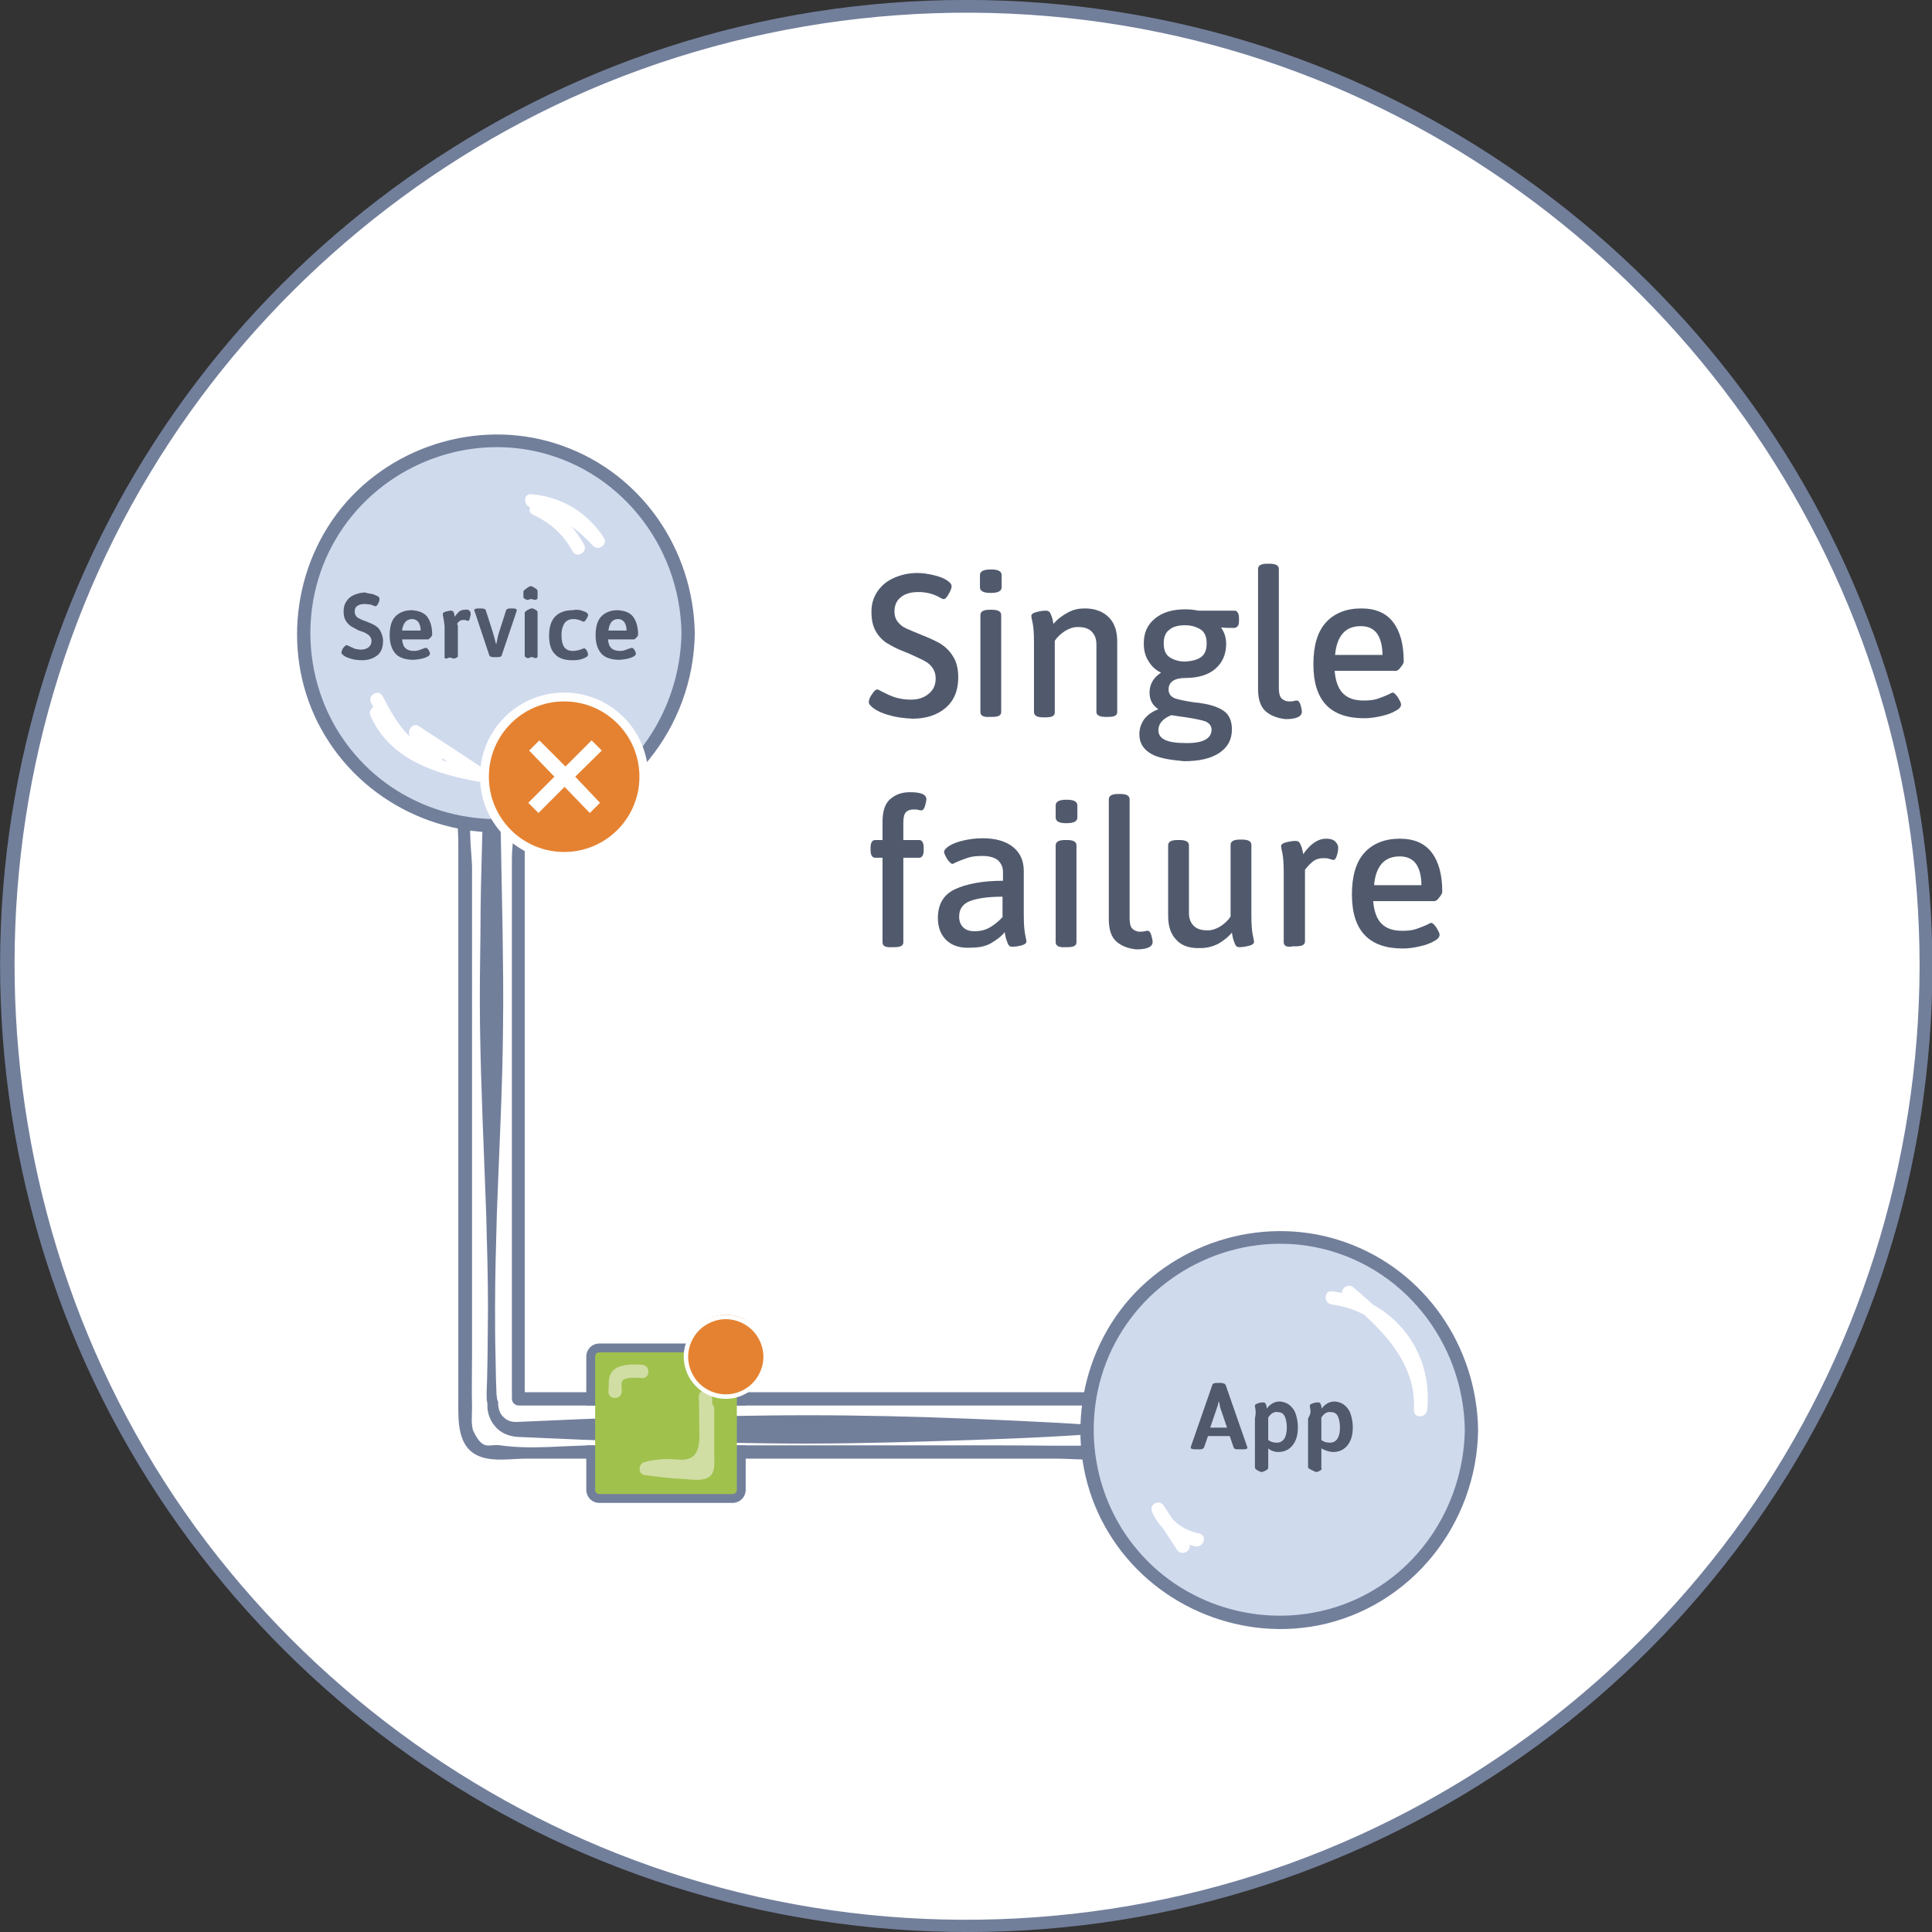 <?xml version="1.0" encoding="utf-8"?>
<!-- Generator: Adobe Illustrator 19.2.1, SVG Export Plug-In . SVG Version: 6.00 Build 0)  -->
<svg version="1.1" id="Layer_1" xmlns="http://www.w3.org/2000/svg" xmlns:xlink="http://www.w3.org/1999/xlink" x="0px" y="0px"
	 viewBox="0 0 436.3 436.3" style="enable-background:new 0 0 436.3 436.3;" xml:space="preserve">
<rect x="0" y="0" width="436.3" height="436.3" fill="#333333" stroke="none"/>
<style type="text/css">
	.st0{fill:#FFFFFF;}
	.st1{fill:#727F9B;}
	.st2{fill:#D0DAED;}
	.st3{fill:#515A6D;}
	.st4{fill:#E58231;}
	.st5{fill:#A1C14D;}
	.st6{fill:#D0DEA4;}
	.st7{enable-background:new    ;}
</style>
<g id="working_artboard">
</g>
<g id="Layer_1_1_">
	<circle id="circle_18_" class="st0" cx="218.2" cy="218.2" r="216.8"/>
	<path id="circle-stroke_21_" class="st1" d="M433.5,218.2c-0.1,44.5-13.9,88.2-39.6,124.5c-25.2,35.6-61.3,63.1-102.3,78
		c-42.4,15.4-89.5,17-132.8,4.5c-41.8-12-79.3-36.8-106.9-70.3c-57.4-69.6-64.7-170.9-18-248.1C56.2,69.8,89.7,40,129,22.1
		c41.3-18.8,88.4-24,132.8-14.8c86.5,17.8,155,89.4,169,176.7C432.6,195.2,433.5,206.7,433.5,218.2c0,1.8,2.9,1.8,2.9,0
		c-0.1-45.2-14.1-89.7-40.4-126.5c-25.4-35.6-61.3-63.1-102.3-78.3c-43-15.9-90.9-17.7-135-5.2c-42.5,12-80.8,37.2-108.9,71.2
		C21.5,113.7,4.2,156.3,0.7,200.7C-2.9,246,7.8,292,31.4,330.9c22.7,37.6,56.8,68,96.9,86.1c41.4,18.7,88.4,24,133,15.1
		c43.5-8.7,83.8-30.9,114.4-62.9c30.8-32.1,51.3-73.4,58.1-117.4c1.7-11.1,2.6-22.4,2.6-33.6C436.4,216.3,433.5,216.3,433.5,218.2z"
		/>
	<path id="connector-fill_3_" class="st0" d="M250,315.4c-40.8,0-81.6,0-122.4,0c-3.7,0-7.4,0-11.2,0c0-39.5,0-77,0-116.5
		c0-5.7,0-11.4,0-17.2c0-7.7-12-7.7-12,0c0,40.8,0,79.6,0,120.4c0,5.7,0,11.4,0,17.2c0,0.6,0.1,1.2,0.2,1.7
		c-0.2,3.1,1.7,6.4,5.8,6.4c40.8,0,81.6,0,122.4,0c5.7,0,11.4,0,17.2,0C257.7,327.4,257.7,315.4,250,315.4z"/>
	<path id="connector-stroke_2_" class="st1" d="M250.5,314.4c-44.5,0-89,0-133.5,0c0.5,0.5,1,1,1.5,1.5c0-37.2,0-74.4,0-111.5
		c0-4.2,0-8.4,0-12.5c0-3.6,0.7-7.9-0.2-11.4c-0.9-3.3-3.8-5.4-7.3-5.4c-3.4,0-6.4,2.1-7.3,5.4c-0.8,3-0.2,6.6-0.2,9.7
		c0,4.9,0,9.8,0,14.6c0,37.1,0,74.1,0,111.2c0,4.7-0.4,11.1,5.1,13c3.1,1.1,7,0.4,10.3,0.4c4.9,0,9.9,0,14.8,0c19.1,0,38.2,0,57.2,0
		c10.5,0,21.1,0,31.6,0c5.2,0,10.4,0,15.6,0c4.4,0,9.3,0.6,13.6-0.1C260.5,327.8,259.1,315,250.5,314.4c-1.9-0.1-1.9,2.9,0,3
		c3,0.2,4.9,2.7,4.2,5.7c-0.8,3.1-3.4,3.2-6.1,3.3c-7.7,0.2-15.4,0-23.1,0c-15.1,0-30.3,0-45.4,0s-30.3,0-45.4,0c-7,0-14.8,1-21.7,0
		c-2.6-0.4-3.8,1.4-6-3c-0.7-1.3-0.4-4.1-0.4-5.5c-0.1-4.1,0-8.3,0-12.4c0-29.4,0-58.8,0-88.1c0-7.1,0-14.3,0-21.4
		c0-4.5-2.5-18,4.5-18c6.9,0,4.5,11.4,4.5,15.7c0,7.5,0,14.9,0,22.4v99.8c0,0.8,0.7,1.5,1.5,1.5h133.5
		C252.4,317.4,252.4,314.4,250.5,314.4z"/>
	<path id="connection-line_5_" class="st1" d="M111.2,146.4c1,14.2,1.5,28.4,1.9,42.6c0.1,7.1,0.3,14.2,0.4,21.3s0.2,14.2,0.1,21.3
		c-0.1,14.2-0.9,28.4-1.4,42.6c-0.2,7.1-0.4,14.2-0.4,21.3c0,3.5,0,7.1,0.1,10.6l0.1,5.3l0.1,2.7c0,0.4,0,0.9,0.1,1.3
		c0,0.4,0.1,0.7,0.2,1l0.1,0.2v0.3c0,1.2,0.4,2.5,1.3,3.2c0.8,0.8,1.9,1.1,3.2,1l9.3-0.4c6.2-0.3,12.4-0.5,18.6-0.6l18.6-0.3
		c6.2-0.1,12.4-0.2,18.6-0.2c12.4,0,24.8,0.3,37.2,0.8s24.8,1.1,37.2,2.1v0.6c-12.4,1.1-24.8,1.7-37.2,2.1s-24.8,0.8-37.2,0.8
		c-6.2,0-12.4-0.1-18.6-0.2l-18.6-0.3c-6.2-0.1-12.4-0.3-18.6-0.6l-9.3-0.4c-1.9-0.1-3.9-0.8-5.2-2.4c-1.3-1.5-1.9-3.5-1.7-5.3v0.4
		c-0.1-0.5-0.2-1.1-0.2-1.6c0-0.6,0-0.9,0-1.4l0.1-2.7l0.1-5.3c0-3.5,0.1-7.1,0.1-10.6c0-7.1-0.2-14.2-0.4-21.3
		c-0.5-14.2-1.2-28.4-1.4-42.6c-0.1-7.1,0-14.2,0.1-21.3c0-7.1,0.2-14.2,0.4-21.3c0.4-14.2,0.9-28.4,1.9-42.6h0.4V146.4z"/>
	<circle id="circle_19_" class="st2" cx="288.8" cy="322.9" r="43.5"/>
	<path id="circle-stroke_22_" class="st1" d="M330.8,322.9c-0.3,17.5-11,33.5-27.6,39.5c-16.3,5.9-35,1-46.2-12.2
		c-11.5-13.4-13.3-33.2-4.3-48.5c8.9-15.2,26.8-23.4,44.1-20.1C316.5,285.4,330.5,302.9,330.8,322.9c0,1.9,3,1.9,3,0
		c-0.3-18.8-11.9-35.9-29.8-42.3c-17.7-6.4-38.1-0.6-50,14c-11.8,14.6-13.4,35.6-3.6,51.6c9.7,16,28.8,24.4,47.1,20.9
		c21.1-4.1,36-22.9,36.3-44.1C333.8,320.9,330.8,320.9,330.8,322.9z"/>
	<circle id="circle_20_" class="st2" cx="111.9" cy="143" r="43.5"/>
	<path id="circle-stroke_23_" class="st1" d="M153.9,143c-0.3,17.5-11,33.5-27.6,39.5c-16.3,5.9-35,1-46.2-12.2
		c-11.5-13.4-13.3-33.2-4.3-48.5c8.9-15.2,26.8-23.4,44.1-20.1C139.6,105.5,153.6,123,153.9,143c0,1.9,3,1.9,3,0
		c-0.3-18.8-11.9-35.9-29.8-42.3c-17.7-6.4-38.1-0.6-50,14c-11.8,14.6-13.4,35.6-3.6,51.6c9.7,16,28.8,24.4,47.1,20.9
		c21.1-4.1,36-22.9,36.3-44.1C156.9,141,153.9,141,153.9,143z"/>
	<path id="a_9_" class="st3" d="M276.8,312.8l4.8,13.8c0,0.1,0.1,0.2,0.1,0.3c0,0.3-0.3,0.4-1,0.4h-1.1c-0.6,0-0.9-0.1-1-0.4
		l-0.9-2.6h-4.9l-0.9,2.6c-0.1,0.2-0.4,0.4-0.8,0.4h-1c-0.8,0-1.2-0.1-1.2-0.4c0,0,0-0.2,0.1-0.4l4.8-13.8c0.1-0.3,0.5-0.4,1.1-0.4
		h0.9C276.4,312.4,276.7,312.5,276.8,312.8z M275.2,316.4c0,0.1,0,0.2-0.1,0.5c0,0.3-0.1,0.5-0.2,0.8l-1.6,4.7h3.8l-1.6-4.7
		C275.5,317.4,275.4,316.9,275.2,316.4L275.2,316.4z"/>
	<path id="p_18_" class="st3" d="M291.2,317.3c0.6,0.5,1.1,1.1,1.4,2s0.5,1.9,0.5,3c0,1.8-0.4,3.1-1.2,4.1s-1.9,1.5-3.2,1.5
		c-0.9,0-1.7-0.3-2.3-0.8v4.4c-0.1,0.4-0.5,0.6-1.3,0.9h-0.4c-0.7-0.3-1.1-0.5-1.3-0.9v-11.2c0.2-0.9,0.2-1.6,0.1-2.1
		c-0.1-0.4-0.1-0.7-0.1-0.8c0-0.2,0.2-0.3,0.7-0.5s0.9-0.2,1.2-0.2c0.2,0,0.4,0.1,0.5,0.3c0.1,0.2,0.2,0.4,0.2,0.6s0.1,0.4,0.1,0.5
		c0.3-0.5,0.8-0.9,1.3-1.2c0.5-0.3,1.1-0.4,1.7-0.4C289.9,316.6,290.6,316.8,291.2,317.3z M287.4,319.1c-0.4,0.2-0.7,0.6-1,1v5.1
		c0.5,0.4,1.2,0.6,1.9,0.6c1.5,0,2.3-1.2,2.3-3.4c0-1.1-0.2-2-0.5-2.6s-0.8-0.9-1.5-0.9C288.1,318.8,287.8,318.9,287.4,319.1z"/>
	<path id="p_19_" class="st3" d="M303.6,317.3c0.6,0.5,1.1,1.1,1.4,2s0.5,1.9,0.5,3c0,1.8-0.4,3.1-1.2,4.1s-1.9,1.5-3.2,1.5
		c-0.9,0-1.7-0.3-2.7-0.8v4.4c0.2,0.4-0.2,0.6-0.9,0.9h-0.4c-0.7-0.3-1.1-0.5-1.7-0.9v-11.2c0.6-0.9,0.6-1.6,0.5-2.1
		c-0.1-0.4-0.1-0.7-0.1-0.8c0-0.2,0.2-0.3,0.7-0.5s0.9-0.2,1.2-0.2c0.2,0,0.4,0.1,0.5,0.3c0.1,0.2,0.2,0.4,0.2,0.6s0.1,0.4,0.1,0.5
		c0.3-0.5,0.8-0.9,1.3-1.2c0.5-0.3,1.1-0.4,1.7-0.4C302.3,316.6,303,316.8,303.6,317.3z M299.4,319.1c-0.4,0.2-0.7,0.6-1,1v5.1
		c0.5,0.4,1.2,0.6,1.9,0.6c1.5,0,2.3-1.2,2.3-3.4c0-1.1-0.2-2-0.5-2.6s-0.8-0.9-1.5-0.9C300.1,318.8,299.8,318.9,299.4,319.1z"/>
	<path id="highlight_15_" class="st0" d="M268.4,348.5c-1.9-2.8-3.8-5.7-5.6-8.5c-1.1-1.6-3.4-0.2-2.6,1.5c1.8,4,5.5,6.9,9.8,7.7
		c1.9,0.3,2.7-2.5,0.8-2.9c-3.6-0.7-6.5-2.9-8-6.3c-0.9,0.5-1.7,1-2.6,1.5c1.9,2.8,3.8,5.7,5.6,8.5
		C266.9,351.6,269.5,350.1,268.4,348.5z"/>
	<path id="highlight_14_" class="st0" d="M303.5,292.9c7.9,6.7,16.4,14.3,15.8,25.5c-0.1,2,2.8,1.9,3,0c1.4-13.7-8-25-21.5-26.8
		c-1.9-0.2-1.9,2.8,0,3c11.9,1.6,19.7,12,18.5,23.8c1,0,2,0,3,0c0.6-12.1-8.2-20.5-16.7-27.7C304.2,289.5,302.1,291.6,303.5,292.9z"
		/>
	<path id="s_6_" class="st3" d="M83.8,134.1c0.6,0.1,1,0.3,1.4,0.5s0.5,0.4,0.5,0.7s-0.1,0.6-0.3,1c-0.2,0.4-0.4,0.6-0.6,0.6
		c0,0-0.2,0-0.4-0.1c-0.3-0.1-0.6-0.3-0.9-0.3s-0.7-0.1-1.2-0.1c-0.8,0-1.3,0.2-1.7,0.5c-0.4,0.3-0.5,0.7-0.5,1.2
		c0,0.4,0.1,0.7,0.3,1c0.2,0.3,0.5,0.5,0.8,0.6c0.3,0.2,0.8,0.4,1.4,0.6c0.8,0.3,1.5,0.6,2,0.9c0.5,0.3,1,0.7,1.3,1.3
		s0.6,1.3,0.6,2.2c0,1.5-0.4,2.6-1.3,3.3s-2,1.1-3.4,1.1c-0.9,0-1.7-0.1-2.4-0.3s-1.3-0.4-1.7-0.7s-0.6-0.5-0.6-0.7s0.1-0.4,0.2-0.7
		s0.3-0.5,0.5-0.7s0.3-0.3,0.5-0.3c0.1,0,0.3,0.1,0.5,0.2c0.4,0.2,0.9,0.4,1.3,0.6c0.4,0.1,0.9,0.2,1.5,0.2s1.2-0.2,1.6-0.5
		s0.7-0.8,0.7-1.4c0-0.4-0.1-0.7-0.3-1c-0.2-0.3-0.5-0.5-0.8-0.7s-0.8-0.4-1.4-0.6c-0.4-0.1-0.6-0.2-0.7-0.3
		c-0.6-0.3-1.2-0.6-1.6-0.9s-0.8-0.7-1.1-1.3c-0.3-0.5-0.4-1.2-0.4-2c0-0.9,0.2-1.6,0.7-2.3c0.4-0.6,1-1.1,1.8-1.4
		c0.7-0.3,1.6-0.5,2.4-0.5C82.6,133.9,83.2,134,83.8,134.1z"/>
	<path id="e_11_" class="st3" d="M96.5,139.3c0.7,1,1.1,2.3,1.1,4c0,0.2-0.1,0.4-0.4,0.7s-0.4,0.4-0.6,0.4h-5.8
		c0.1,0.9,0.3,1.6,0.8,2c0.4,0.4,1.1,0.6,1.9,0.6c0.5,0,0.9-0.1,1.2-0.2s0.7-0.3,1.1-0.4c0.2-0.1,0.4-0.1,0.4-0.1
		c0.2,0,0.4,0.2,0.6,0.5c0.2,0.4,0.3,0.6,0.3,0.8c0,0.3-0.2,0.5-0.6,0.7s-0.9,0.4-1.5,0.5s-1.2,0.2-1.7,0.2c-1.8,0-3.2-0.5-4-1.4
		s-1.3-2.3-1.3-4.1c0-1.9,0.4-3.4,1.3-4.3c0.9-0.9,2.1-1.4,3.7-1.4C94.6,137.9,95.8,138.4,96.5,139.3z M90.8,142.4H95
		c0-0.8-0.2-1.4-0.5-1.9c-0.3-0.4-0.8-0.7-1.4-0.7C91.8,139.8,91,140.7,90.8,142.4z"/>
	<path id="r_6_" class="st3" d="M106,137.9c0.2,0.2,0.3,0.4,0.3,0.7s-0.1,0.6-0.2,1s-0.2,0.6-0.4,0.6c-0.1,0-0.2,0-0.4-0.1
		s-0.4-0.1-0.6-0.1c-0.4,0-0.8,0.1-1.1,0.4c-0.3,0.3-0.5,0.5-0.2,0.8v7.1c-0.5,0.4-0.9,0.6-1.6,0.2h-0.4c-0.7,0.4-1.1,0.2-1-0.2
		v-6.9c-0.1-0.9-0.2-1.6-0.3-2c-0.1-0.4-0.1-0.7-0.1-0.8c0-0.2,0.2-0.3,0.7-0.5c0.5-0.1,0.9-0.2,1.2-0.2c0.2,0,0.4,0.1,0.5,0.3
		s0.2,0.4,0.2,0.6c0,0.2,0.1,0.4,0.1,0.5c0.3-0.5,0.7-0.9,1-1.2c0.4-0.3,0.8-0.4,1.3-0.4C105.5,137.6,105.8,137.7,106,137.9z"/>
	<path id="v_6_" class="st3" d="M116.7,137.8c0,0.1,0,0.2-0.1,0.4l-3.3,9.8c-0.1,0.3-0.4,0.4-1,0.4h-0.7c-0.6,0-1-0.1-1.1-0.4
		l-3.3-9.9c-0.1-0.1-0.1-0.3-0.1-0.3c0-0.3,0.4-0.4,1.1-0.4h0.4c0.6,0,1,0.1,1.1,0.4l1.6,5l0.5,1.8l0.2,0.8h0.1
		c0.2-1.1,0.4-2,0.6-2.6l1.6-5c0.1-0.3,0.5-0.4,1.1-0.4h0.3C116.3,137.4,116.7,137.5,116.7,137.8z"/>
	<path id="i_6_" class="st3" d="M121.4,133.5v1.5c0,0.2-0.1,0.3-0.3,0.4c-0.2,0.1-0.5,0.1-0.9-0.1h-0.5c-0.4,0.2-0.7,0.2-0.9,0.1
		c-0.2-0.1-0.3-0.2-0.6-0.4v-1.5c0.3-0.4,0.7-0.6,1.4-1.1h0.5C121,132.9,121.4,133.1,121.4,133.5z M121.4,138.3v9.9
		c0,0.4-0.4,0.6-1.1,0.2h-0.4c-0.7,0.4-1.1,0.2-1.4-0.2v-9.9c0.3-0.4,0.7-0.6,1.4-0.9h0.4C121,137.7,121.4,137.9,121.4,138.3z"/>
	<path id="c_5_" class="st3" d="M131.7,138c0.7,0.2,1.1,0.5,1.1,0.9c0,0.2-0.1,0.5-0.4,0.9c-0.2,0.4-0.4,0.6-0.6,0.6
		c0,0-0.1,0-0.3-0.1c-0.6-0.3-1.3-0.5-2-0.5c-0.9,0-1.5,0.3-2,0.9c-0.4,0.6-0.7,1.5-0.7,2.7s0.2,2.1,0.6,2.7c0.4,0.6,1.1,0.9,2,0.9
		c0.7,0,1.5-0.2,2.2-0.5c0.2-0.1,0.3-0.1,0.3-0.1c0.2,0,0.4,0.2,0.6,0.5c0.2,0.4,0.3,0.7,0.3,0.9c0,0.3-0.2,0.5-0.6,0.7
		s-0.9,0.4-1.5,0.5s-1.1,0.1-1.5,0.1c-1.8,0-3.1-0.5-3.9-1.4c-0.9-0.9-1.3-2.3-1.3-4.2s0.5-3.4,1.4-4.3c0.9-0.9,2.2-1.4,3.9-1.4
		C130.2,137.6,131,137.7,131.7,138z"/>
	<path id="e_12_" class="st3" d="M143,139.3c0.7,1,1.1,2.3,1.1,4c0,0.2-0.1,0.4-0.4,0.7s-0.4,0.4-0.6,0.4h-5.8
		c0.1,0.9,0.3,1.6,0.8,2c0.4,0.4,1.1,0.6,1.9,0.6c0.5,0,0.9-0.1,1.2-0.2s0.7-0.3,1.1-0.4c0.2-0.1,0.4-0.1,0.4-0.1
		c0.2,0,0.4,0.2,0.6,0.5c0.2,0.4,0.3,0.6,0.3,0.8c0,0.3-0.2,0.5-0.6,0.7s-0.9,0.4-1.5,0.5s-1.2,0.2-1.7,0.2c-1.8,0-3.2-0.5-4-1.4
		s-1.3-2.3-1.3-4.1c0-1.9,0.4-3.4,1.3-4.3c0.9-0.9,2.1-1.4,3.7-1.4C141.2,137.9,142.3,138.4,143,139.3z M137.4,142.4h4.1
		c0-0.8-0.2-1.4-0.5-1.9c-0.3-0.4-0.8-0.7-1.4-0.7C138.3,139.8,137.6,140.7,137.4,142.4z"/>
	<path id="highlight_16_" class="st0" d="M120,114.6c5.7,0.5,10.7,3.6,13.8,8.4c0.8-0.6,1.6-1.2,2.4-1.8c-4.1-4.3-8.8-8.2-15.1-7.8
		c-1.3,0.1-2.2,2.1-0.8,2.8c3.9,1.8,7,4.5,9,8.3c0.9,1.7,3.5,0.2,2.6-1.5c-2.3-4.2-5.7-7.5-10.1-9.4c-0.3,0.9-0.5,1.9-0.8,2.8
		c5.5-0.3,9.4,3.2,13,6.9c1.2,1.2,3.3-0.4,2.4-1.8c-3.7-5.8-9.6-9.3-16.4-9.9C118.1,111.4,118.1,114.4,120,114.6z"/>
	<path id="highlight_17_" class="st0" d="M83.7,161.7c4.4,9.9,14.9,13.2,24.8,14.9c1.6,0.3,2.6-1.8,1.2-2.7c-5-3.3-10-6.6-15.1-9.9
		c-1.3-0.9-2.7,0.8-2.1,2.1c1.3,2.4,2.8,4.3,4.8,6.1c0.5-0.8,1-1.7,1.5-2.5c-6.4-1.4-9.6-7.1-12.4-12.5c-0.9-1.7-3.5-0.2-2.6,1.5
		c3.2,6.2,6.9,12.3,14.2,13.9c1.4,0.3,2.6-1.5,1.5-2.5c-1.8-1.6-3.2-3.3-4.4-5.5c-0.7,0.7-1.4,1.4-2.1,2.1c5,3.3,10,6.6,15.1,9.9
		c0.4-0.9,0.8-1.8,1.2-2.7c-9.2-1.6-18.9-4.2-23-13.5C85.5,158.4,82.9,159.9,83.7,161.7z"/>
	<circle id="failure-bg_2_" class="st0" cx="127.4" cy="175.4" r="19"/>
	<path id="failure_2_" class="st4" d="M127.4,158.4c-9.4,0-17,7.6-17,17s7.6,17,17,17s17-7.6,17-17S136.8,158.4,127.4,158.4z
		 M135.5,181.3l-2.3,2.3l-5.7-5.9l-5.9,5.9l-2.3-2.3l5.9-5.9l-5.7-5.9l2.3-2.3l5.9,5.9l5.9-5.9l2.3,2.3l-6,5.9L135.5,181.3z"/>
	<g id="cb-stroke_7_">
		<path class="st1" d="M165.4,303.4h-30c-1.7,0-3,1.3-3,3v11h36v-11C168.4,304.8,167.1,303.4,165.4,303.4z"/>
		<path class="st1" d="M132.4,336.4c0,1.7,1.3,3,3,3h30c1.7,0,3-1.3,3-3v-10h-36V336.4z"/>
	</g>
	<path id="cb-fill_3_" class="st5" d="M166.4,322.4v-16c0-0.6-0.4-1-1-1h-30c-0.6,0-1,0.4-1,1v30c0,0.6,0.4,1,1,1h30
		c0.6,0,1-0.4,1-1V322.4"/>
	<path id="cb-highlight_6_" class="st6" d="M158.4,318.2c0,1.9,0,3.9,0,5.8c0,1.4,0.6,5.1,0,6.3c-0.4,0.9-0.7,0.6-1.9,0.6
		c-1,0-2.1,0-3.1-0.1c-2.3-0.1-4.7-0.4-7-0.7c0,1,0,1.9,0,2.9c3.2-0.8,6.4-0.4,9.6-0.5c1.4-0.1,2.7,0,3.6-1.1c1.4-1.6,1-4.6,1.1-6.5
		c0.2-3.2,0.2-6.3,0.1-9.5c-0.1-1.9-3-1.9-3,0c0.1,2,0.1,4.1,0.1,6.1c0,2.1,0.4,5.5-1.1,7.1s-3.8,0.9-5.9,0.9
		c-1.8,0-3.6,0.2-5.4,0.7c-1.3,0.3-1.5,2.6,0,2.9c3,0.4,6,0.8,9,0.9c1.7,0.1,4.3,0.6,5.8-0.6c1.3-1.1,1-3.3,1-4.8
		c0-3.4,0-6.8,0-10.2C161.4,316.2,158.4,316.2,158.4,318.2z"/>
	<path id="cb-highlight_7_" class="st6" d="M140.4,314.3c0.1-0.8-0.4-2.3,0.5-2.8c1.1-0.5,2.9-0.4,4.1-0.3c1.9,0.1,1.9-2.9,0-3
		s-4.6-0.2-6.2,1c-1.7,1.3-1.2,3.2-1.4,5C137.3,316.2,140.3,316.2,140.4,314.3z"/>
	<circle id="failure-badge_2_" class="st4" cx="163.9" cy="305.9" r="9"/>
	<path id="failure-badge-bg" class="st0" d="M172.9,306.4h-0.5c0,2.3-1,4.5-2.5,6s-3.7,2.5-6,2.5s-4.5-1-6-2.5s-2.5-3.7-2.5-6
		s1-4.5,2.5-6s3.7-2.5,6-2.5s4.5,1,6,2.5s2.5,3.7,2.5,6H172.9h0.5c0-5.3-4.4-9.6-9.8-9.5c-5,0.1-9.1,4.3-9.2,9.2
		c-0.1,5.4,4.2,9.8,9.5,9.8c5.2,0,9.5-4.3,9.5-9.5H172.9z"/>
	<g>
		<g class="st7">
			<path class="st3" d="M200.8,161.5c-1.6-0.4-2.8-1-3.6-1.6c-0.6-0.5-1-0.9-1-1.3c0-0.5,0.2-1.1,0.7-1.8c0.5-0.8,0.9-1.1,1.2-1.1
				c0.2,0,0.6,0.2,1.1,0.5c1,0.5,2,1,3,1.3c1,0.3,2.2,0.5,3.5,0.5c1.6,0,2.9-0.4,4-1.3s1.6-2,1.6-3.5c0-1-0.3-1.8-0.8-2.5
				c-0.5-0.7-1.2-1.2-2-1.6c-0.8-0.4-1.9-0.9-3.2-1.5l-1-0.4c-1.6-0.6-2.9-1.3-3.9-1.9c-1-0.6-1.9-1.5-2.6-2.7c-0.7-1.2-1-2.6-1-4.5
				c0-1.8,0.5-3.3,1.4-4.6c0.9-1.3,2.1-2.3,3.7-3c1.6-0.7,3.3-1.1,5.3-1.1c1.2,0,2.4,0.2,3.7,0.5c1.3,0.3,2.3,0.7,3,1.2
				c0.6,0.4,1,0.8,1,1.3c0,0.4-0.2,1-0.7,1.8c-0.4,0.8-0.8,1.1-1.1,1.1c-0.2,0-0.6-0.2-1.3-0.6c-1.4-0.7-2.9-1-4.4-1
				c-1.7,0-3.1,0.4-4,1.2c-1,0.8-1.4,1.9-1.4,3.2c0,1,0.3,1.8,0.8,2.4s1.1,1.1,1.8,1.4c0.7,0.3,1.8,0.8,3.3,1.4
				c1.8,0.7,3.3,1.4,4.4,2c1.1,0.7,2.1,1.6,2.9,2.9c0.8,1.2,1.2,2.8,1.2,4.8c0,3-1,5.3-2.9,6.9c-1.9,1.6-4.4,2.4-7.4,2.4
				C204.1,162.2,202.4,162,200.8,161.5z"/>
			<path class="st3" d="M221.3,132.6v-2.7c0-0.9,0.8-1.3,2.5-1.3c1.6,0,2.4,0.4,2.4,1.3v2.7c0,0.9-0.8,1.3-2.5,1.3
				C222.1,133.9,221.3,133.5,221.3,132.6z M221.4,160.8v-21.9c0-0.8,0.7-1.2,2.1-1.2h0.5c1.4,0,2.1,0.4,2.1,1.2v21.9
				c0,0.8-0.7,1.1-2.1,1.1h-0.5C222.1,162,221.4,161.6,221.4,160.8z"/>
			<path class="st3" d="M233.5,160.8v-15.7c0-2-0.1-3.5-0.3-4.4c-0.2-0.9-0.3-1.4-0.3-1.6c0-0.4,0.4-0.7,1.2-0.9
				c0.8-0.2,1.5-0.3,2.1-0.3c0.5,0,0.8,0.2,1,0.6c0.2,0.4,0.4,0.9,0.5,1.4c0.1,0.5,0.2,0.8,0.2,1c0.9-1.1,2-1.9,3.3-2.6
				s2.5-0.9,3.8-0.9c2.3,0,4.1,0.7,5.4,2c1.3,1.3,1.9,3.1,1.9,5.5v15.9c0,0.8-0.7,1.1-2.1,1.1h-0.5c-1.4,0-2.1-0.4-2.1-1.1v-15.3
				c0-1.3-0.4-2.2-1.1-2.9c-0.7-0.7-1.7-1-3.1-1c-1,0-1.9,0.3-2.9,0.9c-0.9,0.6-1.7,1.3-2.3,2.2v16.2c0,0.8-0.7,1.1-2.1,1.1h-0.5
				C234.2,162,233.5,161.6,233.5,160.8z"/>
			<path class="st3" d="M259.9,170.2c-1.7-1-2.6-2.4-2.6-4.4c0-1.3,0.4-2.4,1.1-3.4c0.8-1,1.8-1.7,3.1-2.2l0-0.1
				c-1.3-0.9-1.9-2.1-1.9-3.7c0-1.9,0.9-3.4,2.6-4.5c-1.3-0.6-2.2-1.5-2.9-2.7c-0.7-1.1-1-2.4-1-3.9c0-2.4,0.8-4.2,2.5-5.6
				c1.7-1.4,3.9-2.1,6.9-2.1c0.9,0,1.9,0.1,2.9,0.3h8.1c0.4,0,0.6,0.1,0.8,0.4c0.2,0.3,0.3,0.7,0.3,1.3v0.6c0,0.6-0.1,1-0.3,1.2
				c-0.2,0.2-0.4,0.4-0.8,0.4c-1.2,0-2.1,0-2.9-0.1l0,0.1c0.7,1,1.1,2.2,1.1,3.6c0,2.3-0.8,4.2-2.4,5.6c-1.6,1.4-3.9,2.1-6.7,2.1
				c-2.6,0-3.9,0.9-3.9,2.6c0,1,0.5,1.6,1.4,2c0.9,0.3,2.3,0.6,4.3,0.9c0.7,0.1,1.3,0.1,1.6,0.2c2.2,0.3,3.9,0.9,5.1,1.7
				c1.2,0.8,1.9,2.2,1.9,4.2c0,2.3-0.9,4-2.8,5.3c-1.9,1.3-4.6,1.9-8,1.9C264.1,171.6,261.6,171.2,259.9,170.2z M273.6,164.8
				c0-0.9-0.5-1.5-1.4-1.9c-0.9-0.3-2.4-0.6-4.3-0.9c-1.6-0.2-2.7-0.4-3.4-0.5c-1.9,0.8-2.9,1.9-2.9,3.4c0,2,2,2.9,6.1,2.9
				C271.6,167.9,273.6,166.8,273.6,164.8z M271.2,148.4c0.9-0.6,1.3-1.7,1.3-3.1c0-1.4-0.4-2.5-1.3-3.1c-0.9-0.6-2.1-1-3.6-1
				c-1.5,0-2.7,0.3-3.5,1c-0.9,0.6-1.3,1.7-1.3,3.1c0,1.4,0.4,2.5,1.3,3.1c0.9,0.6,2.1,1,3.5,1C269.2,149.3,270.4,149,271.2,148.4z"
				/>
			<path class="st3" d="M285.9,160.7c-1.2-1-1.8-2.7-1.8-5.1v-27.1c0-0.8,0.7-1.2,2.1-1.2h0.5c1.4,0,2.1,0.4,2.1,1.2v26.9
				c0,1.1,0.2,1.9,0.6,2.3c0.4,0.4,1,0.7,1.7,0.7c0.4,0,0.8,0,1.1-0.1c0.3-0.1,0.5-0.1,0.7-0.1c0.3,0,0.6,0.3,0.8,1
				c0.2,0.7,0.3,1.2,0.3,1.5c0,1.1-1.2,1.7-3.7,1.7C288.6,162.2,287.1,161.7,285.9,160.7z"/>
			<path class="st3" d="M296.6,150c0-4.1,0.9-7.3,2.8-9.4c1.9-2.1,4.6-3.2,8-3.2c3.2,0,5.6,1,7.2,3.1c1.6,2.1,2.4,5,2.4,8.9
				c0,0.3-0.2,0.7-0.7,1.3c-0.4,0.6-0.8,0.8-1.1,0.8h-13.8c0.2,2.3,0.8,4,1.9,5.1c1.1,1.1,2.6,1.6,4.7,1.6c1.2,0,2.2-0.1,3.1-0.4
				s1.6-0.6,2.3-0.9c0.6-0.3,1-0.5,1.1-0.5c0.3,0,0.7,0.4,1.2,1.1c0.4,0.7,0.7,1.2,0.7,1.6c0,0.5-0.4,1-1.2,1.4
				c-0.8,0.5-1.9,0.9-3.2,1.2c-1.3,0.3-2.6,0.5-3.9,0.5C300.4,162.2,296.6,158.2,296.6,150z M312.2,148c0-2.1-0.4-3.7-1.2-4.9
				c-0.8-1.1-2-1.7-3.7-1.7c-3.5,0-5.4,2.2-5.8,6.5H312.2z"/>
		</g>
		<g class="st7">
			<path class="st3" d="M199.3,212.8v-19.1h-1.6c-0.4,0-0.6-0.1-0.8-0.4c-0.2-0.3-0.3-0.7-0.3-1.3v-0.6c0-0.6,0.1-1,0.3-1.3
				c0.2-0.3,0.4-0.4,0.8-0.4h1.6v-4.1c0-2.5,0.6-4.2,1.8-5.2c1.2-1,2.6-1.5,4.4-1.5c2.5,0,3.7,0.5,3.7,1.6c0,0.3-0.1,0.8-0.3,1.5
				c-0.2,0.7-0.5,1-0.8,1c-0.2,0-0.4,0-0.7-0.1c-0.3-0.1-0.7-0.1-1.1-0.1c-0.7,0-1.3,0.2-1.7,0.6c-0.4,0.4-0.6,1.2-0.6,2.4v3.9h3.5
				c0.4,0,0.6,0.1,0.8,0.4c0.2,0.3,0.3,0.7,0.3,1.3v0.6c0,0.6-0.1,1-0.3,1.3c-0.2,0.3-0.4,0.4-0.8,0.4h-3.5v19.1
				c0,0.8-0.7,1.1-2.1,1.1h-0.5C199.9,214,199.3,213.6,199.3,212.8z"/>
			<path class="st3" d="M213.8,212.4c-1.3-1.2-2-2.9-2-5.1c0-3.1,1.3-5.3,3.9-6.5c2.6-1.2,6.2-1.9,10.8-1.9v-2
				c0-1.1-0.4-1.9-1.1-2.6c-0.7-0.6-1.9-1-3.5-1c-1.3,0-2.4,0.1-3.3,0.4c-0.9,0.3-1.7,0.6-2.4,0.9c-0.7,0.3-1,0.5-1.1,0.5
				c-0.3,0-0.7-0.4-1.2-1.1c-0.4-0.7-0.7-1.3-0.7-1.6c0-0.4,0.4-0.9,1.2-1.4c0.8-0.5,1.9-0.9,3.2-1.2c1.3-0.3,2.8-0.5,4.3-0.5
				c3,0,5.3,0.7,6.9,2c1.6,1.3,2.4,3.1,2.4,5.4v9.8c0,2.1,0.1,3.5,0.3,4.5s0.3,1.4,0.3,1.6c0,0.4-0.4,0.7-1.1,0.9
				c-0.8,0.2-1.4,0.3-2.1,0.3c-0.5,0-0.8-0.2-1-0.7c-0.2-0.5-0.4-1-0.5-1.5c-0.1-0.5-0.2-0.9-0.2-1.1c-0.8,1-1.9,1.8-3.1,2.5
				c-1.2,0.7-2.7,1-4.3,1C217,214.2,215.1,213.6,213.8,212.4z M223.6,209.4c1-0.6,1.9-1.3,2.8-2.3v-4.6c-3,0-5.4,0.3-7.1,0.9
				c-1.8,0.6-2.7,1.8-2.7,3.6c0,1,0.3,1.8,0.9,2.4c0.6,0.6,1.4,0.9,2.6,0.9C221.4,210.3,222.6,210,223.6,209.4z"/>
			<path class="st3" d="M238.4,184.6v-2.7c0-0.9,0.8-1.3,2.5-1.3c1.6,0,2.4,0.4,2.4,1.3v2.7c0,0.9-0.8,1.3-2.5,1.3
				C239.2,185.9,238.4,185.5,238.4,184.6z M238.4,212.8v-21.9c0-0.8,0.7-1.2,2.1-1.2h0.5c1.4,0,2.1,0.4,2.1,1.2v21.9
				c0,0.8-0.7,1.1-2.1,1.1h-0.5C239.2,214,238.4,213.6,238.4,212.8z"/>
			<path class="st3" d="M252.2,212.7c-1.2-1-1.8-2.7-1.8-5.1v-27.1c0-0.8,0.7-1.2,2.1-1.2h0.5c1.4,0,2.1,0.4,2.1,1.2v26.9
				c0,1.1,0.2,1.9,0.6,2.3c0.4,0.4,1,0.7,1.7,0.7c0.4,0,0.8,0,1.1-0.1c0.3-0.1,0.5-0.1,0.7-0.1c0.3,0,0.6,0.3,0.8,1
				c0.2,0.7,0.3,1.2,0.3,1.5c0,1.1-1.2,1.7-3.7,1.7C254.8,214.2,253.4,213.7,252.2,212.7z"/>
			<path class="st3" d="M265.7,212.3c-1.3-1.3-1.9-3.1-1.9-5.5v-15.9c0-0.8,0.7-1.2,2.1-1.2h0.5c1.4,0,2.1,0.4,2.1,1.2v15.3
				c0,1.3,0.4,2.2,1.1,2.9c0.7,0.7,1.7,1,3.1,1c1,0,1.9-0.3,2.9-0.9c0.9-0.6,1.7-1.3,2.3-2.2v-16.2c0-0.8,0.7-1.2,2.1-1.2h0.5
				c1.4,0,2.1,0.4,2.1,1.2v15.8c0,2.1,0.1,3.5,0.3,4.5c0.2,0.9,0.3,1.4,0.3,1.6c0,0.4-0.4,0.7-1.2,0.9c-0.8,0.2-1.5,0.3-2.1,0.3
				c-0.5,0-0.8-0.2-1-0.7c-0.2-0.5-0.4-1-0.5-1.5c-0.1-0.5-0.2-0.9-0.2-1.1c-0.9,1.1-2,1.9-3.2,2.6c-1.3,0.6-2.5,0.9-3.9,0.9
				C268.7,214.2,266.9,213.6,265.7,212.3z"/>
			<path class="st3" d="M289.9,212.8v-15.7c0-2-0.1-3.5-0.3-4.4c-0.2-0.9-0.3-1.4-0.3-1.6c0-0.4,0.4-0.7,1.2-0.9
				c0.8-0.2,1.5-0.3,2.1-0.3c0.5,0,0.8,0.2,1,0.6c0.2,0.4,0.4,0.9,0.5,1.4c0.1,0.5,0.2,0.8,0.2,1c1.6-2.3,3.3-3.5,5.2-3.5
				c0.9,0,1.6,0.2,2,0.6c0.4,0.4,0.7,0.9,0.7,1.4c0,0.6-0.1,1.2-0.3,1.8c-0.2,0.7-0.5,1-0.7,1c-0.2,0-0.5-0.1-0.9-0.2
				c-0.4-0.2-0.9-0.2-1.5-0.2c-1,0-1.8,0.3-2.5,0.9c-0.7,0.6-1.2,1.2-1.6,1.7v16.2c0,0.8-0.7,1.1-2.1,1.1H292
				C290.6,214,289.9,213.6,289.9,212.8z"/>
			<path class="st3" d="M305.3,202c0-4.1,0.9-7.3,2.8-9.4c1.9-2.1,4.6-3.2,8-3.2c3.2,0,5.6,1,7.2,3.1c1.6,2.1,2.4,5,2.4,8.9
				c0,0.3-0.2,0.7-0.7,1.3c-0.4,0.6-0.8,0.8-1.1,0.8h-13.8c0.2,2.3,0.8,4,1.9,5.1c1.1,1.1,2.6,1.6,4.7,1.6c1.2,0,2.2-0.1,3.1-0.4
				s1.6-0.6,2.3-0.9c0.6-0.3,1-0.5,1.1-0.5c0.3,0,0.7,0.4,1.2,1.1c0.4,0.7,0.7,1.2,0.7,1.6c0,0.5-0.4,1-1.2,1.4
				c-0.8,0.5-1.9,0.9-3.2,1.2c-1.3,0.3-2.6,0.5-3.9,0.5C309.2,214.2,305.3,210.2,305.3,202z M321,200c0-2.1-0.4-3.7-1.2-4.9
				c-0.8-1.1-2-1.7-3.7-1.7c-3.5,0-5.4,2.2-5.8,6.5H321z"/>
		</g>
	</g>
</g>
</svg>
